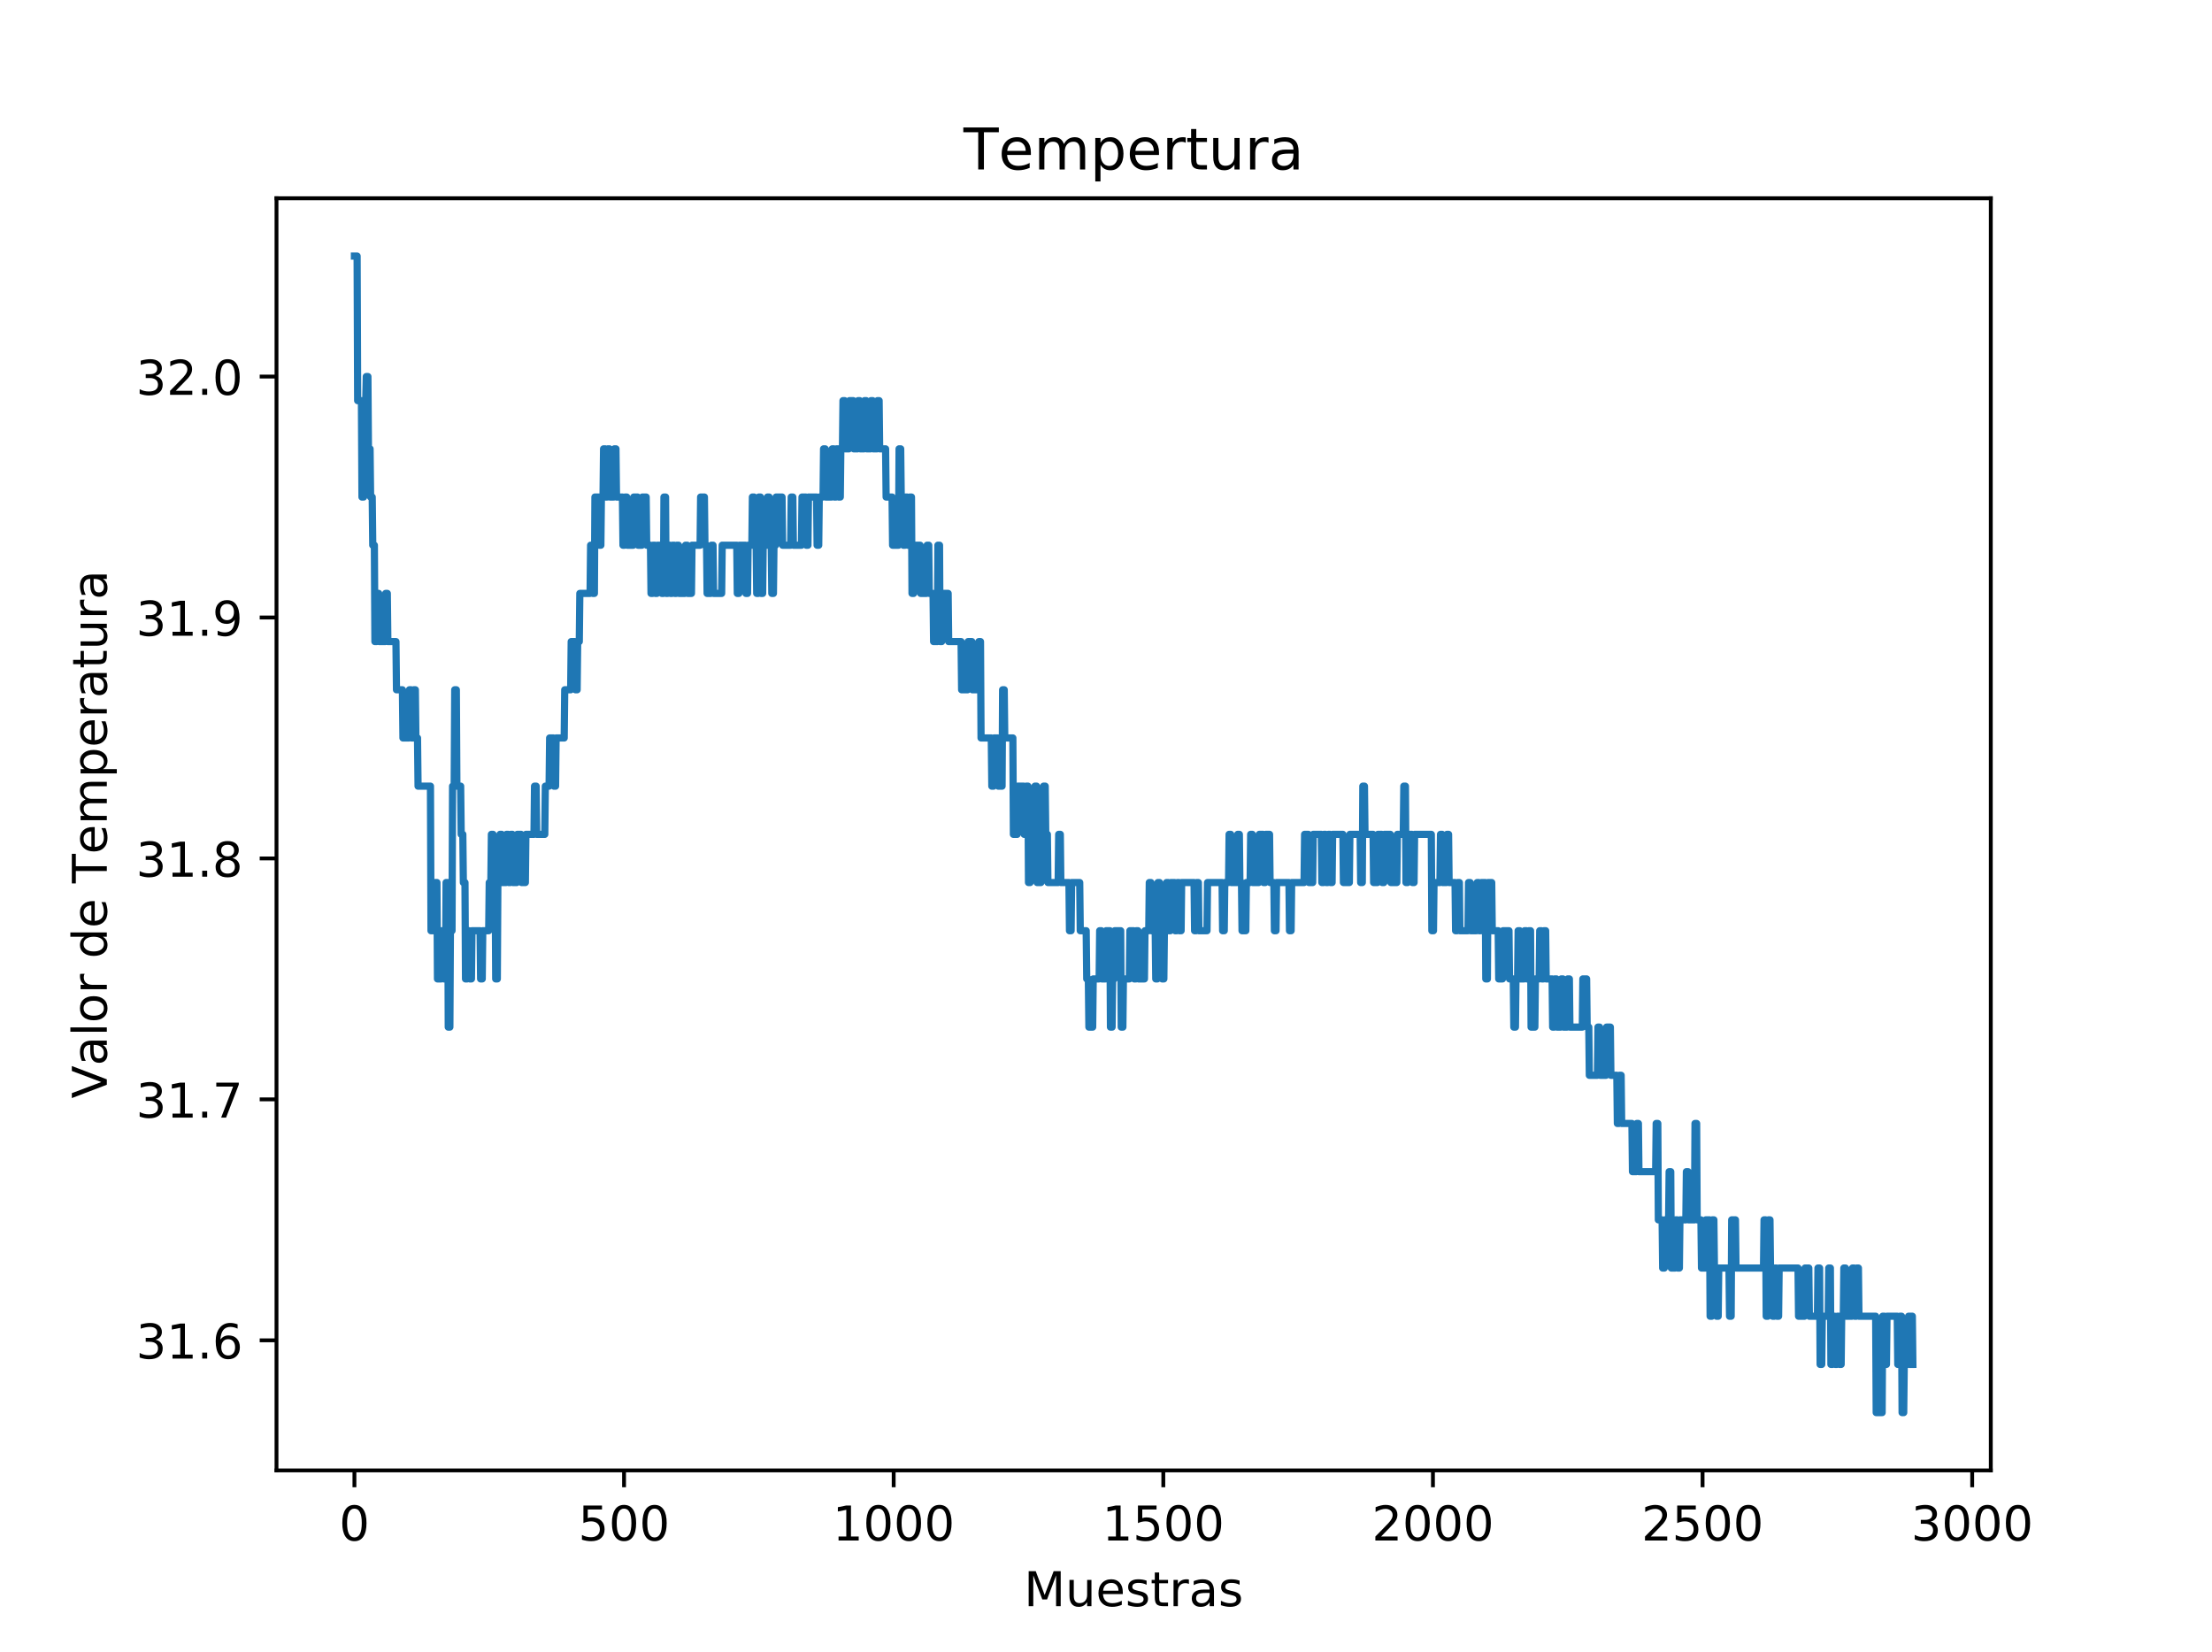 <?xml version="1.0" encoding="utf-8" standalone="no"?>
<!DOCTYPE svg PUBLIC "-//W3C//DTD SVG 1.1//EN"
  "http://www.w3.org/Graphics/SVG/1.1/DTD/svg11.dtd">
<!-- Created with matplotlib (https://matplotlib.org/) -->
<svg height="344.16pt" version="1.1" viewBox="0 0 460.8 344.16" width="460.8pt" xmlns="http://www.w3.org/2000/svg" xmlns:xlink="http://www.w3.org/1999/xlink">
 <defs>
  <style type="text/css">
*{stroke-linecap:butt;stroke-linejoin:round;}
  </style>
 </defs>
 <g id="figure_1">
  <g id="patch_1">
   <path d="M 0 344.16 
L 460.8 344.16 
L 460.8 0 
L 0 0 
z
" style="fill:#ffffff;"/>
  </g>
  <g id="axes_1">
   <g id="patch_2">
    <path d="M 57.6 306.302 
L 414.72 306.302 
L 414.72 41.299 
L 57.6 41.299 
z
" style="fill:#ffffff;"/>
   </g>
   <g id="matplotlib.axis_1">
    <g id="xtick_1">
     <g id="line2d_1">
      <defs>
       <path d="M 0 0 
L 0 3.5 
" id="mda8afd73b9" style="stroke:#000000;stroke-width:0.8;"/>
      </defs>
      <g>
       <use style="stroke:#000000;stroke-width:0.8;" x="73.833" xlink:href="#mda8afd73b9" y="306.302"/>
      </g>
     </g>
     <g id="text_1">
      <!-- 0 -->
      <defs>
       <path d="M 31.781 66.406 
Q 24.172 66.406 20.328 58.906 
Q 16.5 51.422 16.5 36.375 
Q 16.5 21.391 20.328 13.891 
Q 24.172 6.391 31.781 6.391 
Q 39.453 6.391 43.281 13.891 
Q 47.125 21.391 47.125 36.375 
Q 47.125 51.422 43.281 58.906 
Q 39.453 66.406 31.781 66.406 
z
M 31.781 74.219 
Q 44.047 74.219 50.516 64.516 
Q 56.984 54.828 56.984 36.375 
Q 56.984 17.969 50.516 8.266 
Q 44.047 -1.422 31.781 -1.422 
Q 19.531 -1.422 13.062 8.266 
Q 6.594 17.969 6.594 36.375 
Q 6.594 54.828 13.062 64.516 
Q 19.531 74.219 31.781 74.219 
z
" id="DejaVuSans-48"/>
      </defs>
      <g transform="translate(70.651 320.901)scale(0.1 -0.1)">
       <use xlink:href="#DejaVuSans-48"/>
      </g>
     </g>
    </g>
    <g id="xtick_2">
     <g id="line2d_2">
      <g>
       <use style="stroke:#000000;stroke-width:0.8;" x="130.001" xlink:href="#mda8afd73b9" y="306.302"/>
      </g>
     </g>
     <g id="text_2">
      <!-- 500 -->
      <defs>
       <path d="M 10.797 72.906 
L 49.516 72.906 
L 49.516 64.594 
L 19.828 64.594 
L 19.828 46.734 
Q 21.969 47.469 24.109 47.828 
Q 26.266 48.188 28.422 48.188 
Q 40.625 48.188 47.75 41.5 
Q 54.891 34.812 54.891 23.391 
Q 54.891 11.625 47.562 5.094 
Q 40.234 -1.422 26.906 -1.422 
Q 22.312 -1.422 17.547 -0.641 
Q 12.797 0.141 7.719 1.703 
L 7.719 11.625 
Q 12.109 9.234 16.797 8.062 
Q 21.484 6.891 26.703 6.891 
Q 35.156 6.891 40.078 11.328 
Q 45.016 15.766 45.016 23.391 
Q 45.016 31 40.078 35.438 
Q 35.156 39.891 26.703 39.891 
Q 22.75 39.891 18.812 39.016 
Q 14.891 38.141 10.797 36.281 
z
" id="DejaVuSans-53"/>
      </defs>
      <g transform="translate(120.458 320.901)scale(0.1 -0.1)">
       <use xlink:href="#DejaVuSans-53"/>
       <use x="63.623" xlink:href="#DejaVuSans-48"/>
       <use x="127.246" xlink:href="#DejaVuSans-48"/>
      </g>
     </g>
    </g>
    <g id="xtick_3">
     <g id="line2d_3">
      <g>
       <use style="stroke:#000000;stroke-width:0.8;" x="186.17" xlink:href="#mda8afd73b9" y="306.302"/>
      </g>
     </g>
     <g id="text_3">
      <!-- 1000 -->
      <defs>
       <path d="M 12.406 8.297 
L 28.516 8.297 
L 28.516 63.922 
L 10.984 60.406 
L 10.984 69.391 
L 28.422 72.906 
L 38.281 72.906 
L 38.281 8.297 
L 54.391 8.297 
L 54.391 0 
L 12.406 0 
z
" id="DejaVuSans-49"/>
      </defs>
      <g transform="translate(173.445 320.901)scale(0.1 -0.1)">
       <use xlink:href="#DejaVuSans-49"/>
       <use x="63.623" xlink:href="#DejaVuSans-48"/>
       <use x="127.246" xlink:href="#DejaVuSans-48"/>
       <use x="190.869" xlink:href="#DejaVuSans-48"/>
      </g>
     </g>
    </g>
    <g id="xtick_4">
     <g id="line2d_4">
      <g>
       <use style="stroke:#000000;stroke-width:0.8;" x="242.339" xlink:href="#mda8afd73b9" y="306.302"/>
      </g>
     </g>
     <g id="text_4">
      <!-- 1500 -->
      <g transform="translate(229.614 320.901)scale(0.1 -0.1)">
       <use xlink:href="#DejaVuSans-49"/>
       <use x="63.623" xlink:href="#DejaVuSans-53"/>
       <use x="127.246" xlink:href="#DejaVuSans-48"/>
       <use x="190.869" xlink:href="#DejaVuSans-48"/>
      </g>
     </g>
    </g>
    <g id="xtick_5">
     <g id="line2d_5">
      <g>
       <use style="stroke:#000000;stroke-width:0.8;" x="298.507" xlink:href="#mda8afd73b9" y="306.302"/>
      </g>
     </g>
     <g id="text_5">
      <!-- 2000 -->
      <defs>
       <path d="M 19.188 8.297 
L 53.609 8.297 
L 53.609 0 
L 7.328 0 
L 7.328 8.297 
Q 12.938 14.109 22.625 23.891 
Q 32.328 33.688 34.812 36.531 
Q 39.547 41.844 41.422 45.531 
Q 43.312 49.219 43.312 52.781 
Q 43.312 58.594 39.234 62.25 
Q 35.156 65.922 28.609 65.922 
Q 23.969 65.922 18.812 64.312 
Q 13.672 62.703 7.812 59.422 
L 7.812 69.391 
Q 13.766 71.781 18.938 73 
Q 24.125 74.219 28.422 74.219 
Q 39.75 74.219 46.484 68.547 
Q 53.219 62.891 53.219 53.422 
Q 53.219 48.922 51.531 44.891 
Q 49.859 40.875 45.406 35.406 
Q 44.188 33.984 37.641 27.219 
Q 31.109 20.453 19.188 8.297 
z
" id="DejaVuSans-50"/>
      </defs>
      <g transform="translate(285.782 320.901)scale(0.1 -0.1)">
       <use xlink:href="#DejaVuSans-50"/>
       <use x="63.623" xlink:href="#DejaVuSans-48"/>
       <use x="127.246" xlink:href="#DejaVuSans-48"/>
       <use x="190.869" xlink:href="#DejaVuSans-48"/>
      </g>
     </g>
    </g>
    <g id="xtick_6">
     <g id="line2d_6">
      <g>
       <use style="stroke:#000000;stroke-width:0.8;" x="354.676" xlink:href="#mda8afd73b9" y="306.302"/>
      </g>
     </g>
     <g id="text_6">
      <!-- 2500 -->
      <g transform="translate(341.951 320.901)scale(0.1 -0.1)">
       <use xlink:href="#DejaVuSans-50"/>
       <use x="63.623" xlink:href="#DejaVuSans-53"/>
       <use x="127.246" xlink:href="#DejaVuSans-48"/>
       <use x="190.869" xlink:href="#DejaVuSans-48"/>
      </g>
     </g>
    </g>
    <g id="xtick_7">
     <g id="line2d_7">
      <g>
       <use style="stroke:#000000;stroke-width:0.8;" x="410.844" xlink:href="#mda8afd73b9" y="306.302"/>
      </g>
     </g>
     <g id="text_7">
      <!-- 3000 -->
      <defs>
       <path d="M 40.578 39.312 
Q 47.656 37.797 51.625 33 
Q 55.609 28.219 55.609 21.188 
Q 55.609 10.406 48.188 4.484 
Q 40.766 -1.422 27.094 -1.422 
Q 22.516 -1.422 17.656 -0.516 
Q 12.797 0.391 7.625 2.203 
L 7.625 11.719 
Q 11.719 9.328 16.594 8.109 
Q 21.484 6.891 26.812 6.891 
Q 36.078 6.891 40.938 10.547 
Q 45.797 14.203 45.797 21.188 
Q 45.797 27.641 41.281 31.266 
Q 36.766 34.906 28.719 34.906 
L 20.219 34.906 
L 20.219 43.016 
L 29.109 43.016 
Q 36.375 43.016 40.234 45.922 
Q 44.094 48.828 44.094 54.297 
Q 44.094 59.906 40.109 62.906 
Q 36.141 65.922 28.719 65.922 
Q 24.656 65.922 20.016 65.031 
Q 15.375 64.156 9.812 62.312 
L 9.812 71.094 
Q 15.438 72.656 20.344 73.438 
Q 25.25 74.219 29.594 74.219 
Q 40.828 74.219 47.359 69.109 
Q 53.906 64.016 53.906 55.328 
Q 53.906 49.266 50.438 45.094 
Q 46.969 40.922 40.578 39.312 
z
" id="DejaVuSans-51"/>
      </defs>
      <g transform="translate(398.119 320.901)scale(0.1 -0.1)">
       <use xlink:href="#DejaVuSans-51"/>
       <use x="63.623" xlink:href="#DejaVuSans-48"/>
       <use x="127.246" xlink:href="#DejaVuSans-48"/>
       <use x="190.869" xlink:href="#DejaVuSans-48"/>
      </g>
     </g>
    </g>
    <g id="text_8">
     <!-- Muestras -->
     <defs>
      <path d="M 9.812 72.906 
L 24.516 72.906 
L 43.109 23.297 
L 61.812 72.906 
L 76.516 72.906 
L 76.516 0 
L 66.891 0 
L 66.891 64.016 
L 48.094 14.016 
L 38.188 14.016 
L 19.391 64.016 
L 19.391 0 
L 9.812 0 
z
" id="DejaVuSans-77"/>
      <path d="M 8.5 21.578 
L 8.5 54.688 
L 17.484 54.688 
L 17.484 21.922 
Q 17.484 14.156 20.5 10.266 
Q 23.531 6.391 29.594 6.391 
Q 36.859 6.391 41.078 11.031 
Q 45.312 15.672 45.312 23.688 
L 45.312 54.688 
L 54.297 54.688 
L 54.297 0 
L 45.312 0 
L 45.312 8.406 
Q 42.047 3.422 37.719 1 
Q 33.406 -1.422 27.688 -1.422 
Q 18.266 -1.422 13.375 4.438 
Q 8.5 10.297 8.5 21.578 
z
M 31.109 56 
z
" id="DejaVuSans-117"/>
      <path d="M 56.203 29.594 
L 56.203 25.203 
L 14.891 25.203 
Q 15.484 15.922 20.484 11.062 
Q 25.484 6.203 34.422 6.203 
Q 39.594 6.203 44.453 7.469 
Q 49.312 8.734 54.109 11.281 
L 54.109 2.781 
Q 49.266 0.734 44.188 -0.344 
Q 39.109 -1.422 33.891 -1.422 
Q 20.797 -1.422 13.156 6.188 
Q 5.516 13.812 5.516 26.812 
Q 5.516 40.234 12.766 48.109 
Q 20.016 56 32.328 56 
Q 43.359 56 49.781 48.891 
Q 56.203 41.797 56.203 29.594 
z
M 47.219 32.234 
Q 47.125 39.594 43.094 43.984 
Q 39.062 48.391 32.422 48.391 
Q 24.906 48.391 20.391 44.141 
Q 15.875 39.891 15.188 32.172 
z
" id="DejaVuSans-101"/>
      <path d="M 44.281 53.078 
L 44.281 44.578 
Q 40.484 46.531 36.375 47.5 
Q 32.281 48.484 27.875 48.484 
Q 21.188 48.484 17.844 46.438 
Q 14.5 44.391 14.5 40.281 
Q 14.5 37.156 16.891 35.375 
Q 19.281 33.594 26.516 31.984 
L 29.594 31.297 
Q 39.156 29.25 43.188 25.516 
Q 47.219 21.781 47.219 15.094 
Q 47.219 7.469 41.188 3.016 
Q 35.156 -1.422 24.609 -1.422 
Q 20.219 -1.422 15.453 -0.562 
Q 10.688 0.297 5.422 2 
L 5.422 11.281 
Q 10.406 8.688 15.234 7.391 
Q 20.062 6.109 24.812 6.109 
Q 31.156 6.109 34.562 8.281 
Q 37.984 10.453 37.984 14.406 
Q 37.984 18.062 35.516 20.016 
Q 33.062 21.969 24.703 23.781 
L 21.578 24.516 
Q 13.234 26.266 9.516 29.906 
Q 5.812 33.547 5.812 39.891 
Q 5.812 47.609 11.281 51.797 
Q 16.75 56 26.812 56 
Q 31.781 56 36.172 55.266 
Q 40.578 54.547 44.281 53.078 
z
" id="DejaVuSans-115"/>
      <path d="M 18.312 70.219 
L 18.312 54.688 
L 36.812 54.688 
L 36.812 47.703 
L 18.312 47.703 
L 18.312 18.016 
Q 18.312 11.328 20.141 9.422 
Q 21.969 7.516 27.594 7.516 
L 36.812 7.516 
L 36.812 0 
L 27.594 0 
Q 17.188 0 13.234 3.875 
Q 9.281 7.766 9.281 18.016 
L 9.281 47.703 
L 2.688 47.703 
L 2.688 54.688 
L 9.281 54.688 
L 9.281 70.219 
z
" id="DejaVuSans-116"/>
      <path d="M 41.109 46.297 
Q 39.594 47.172 37.812 47.578 
Q 36.031 48 33.891 48 
Q 26.266 48 22.188 43.047 
Q 18.109 38.094 18.109 28.812 
L 18.109 0 
L 9.078 0 
L 9.078 54.688 
L 18.109 54.688 
L 18.109 46.188 
Q 20.953 51.172 25.484 53.578 
Q 30.031 56 36.531 56 
Q 37.453 56 38.578 55.875 
Q 39.703 55.766 41.062 55.516 
z
" id="DejaVuSans-114"/>
      <path d="M 34.281 27.484 
Q 23.391 27.484 19.188 25 
Q 14.984 22.516 14.984 16.5 
Q 14.984 11.719 18.141 8.906 
Q 21.297 6.109 26.703 6.109 
Q 34.188 6.109 38.703 11.406 
Q 43.219 16.703 43.219 25.484 
L 43.219 27.484 
z
M 52.203 31.203 
L 52.203 0 
L 43.219 0 
L 43.219 8.297 
Q 40.141 3.328 35.547 0.953 
Q 30.953 -1.422 24.312 -1.422 
Q 15.922 -1.422 10.953 3.297 
Q 6 8.016 6 15.922 
Q 6 25.141 12.172 29.828 
Q 18.359 34.516 30.609 34.516 
L 43.219 34.516 
L 43.219 35.406 
Q 43.219 41.609 39.141 45 
Q 35.062 48.391 27.688 48.391 
Q 23 48.391 18.547 47.266 
Q 14.109 46.141 10.016 43.891 
L 10.016 52.203 
Q 14.938 54.109 19.578 55.047 
Q 24.219 56 28.609 56 
Q 40.484 56 46.344 49.844 
Q 52.203 43.703 52.203 31.203 
z
" id="DejaVuSans-97"/>
     </defs>
     <g transform="translate(213.312 334.579)scale(0.1 -0.1)">
      <use xlink:href="#DejaVuSans-77"/>
      <use x="86.279" xlink:href="#DejaVuSans-117"/>
      <use x="149.658" xlink:href="#DejaVuSans-101"/>
      <use x="211.182" xlink:href="#DejaVuSans-115"/>
      <use x="263.281" xlink:href="#DejaVuSans-116"/>
      <use x="302.49" xlink:href="#DejaVuSans-114"/>
      <use x="343.604" xlink:href="#DejaVuSans-97"/>
      <use x="404.883" xlink:href="#DejaVuSans-115"/>
     </g>
    </g>
   </g>
   <g id="matplotlib.axis_2">
    <g id="ytick_1">
     <g id="line2d_8">
      <defs>
       <path d="M 0 0 
L -3.5 0 
" id="m47846f0b1e" style="stroke:#000000;stroke-width:0.8;"/>
      </defs>
      <g>
       <use style="stroke:#000000;stroke-width:0.8;" x="57.6" xlink:href="#m47846f0b1e" y="279.2"/>
      </g>
     </g>
     <g id="text_9">
      <!-- 31.6 -->
      <defs>
       <path d="M 10.688 12.406 
L 21 12.406 
L 21 0 
L 10.688 0 
z
" id="DejaVuSans-46"/>
       <path d="M 33.016 40.375 
Q 26.375 40.375 22.484 35.828 
Q 18.609 31.297 18.609 23.391 
Q 18.609 15.531 22.484 10.953 
Q 26.375 6.391 33.016 6.391 
Q 39.656 6.391 43.531 10.953 
Q 47.406 15.531 47.406 23.391 
Q 47.406 31.297 43.531 35.828 
Q 39.656 40.375 33.016 40.375 
z
M 52.594 71.297 
L 52.594 62.312 
Q 48.875 64.062 45.094 64.984 
Q 41.312 65.922 37.594 65.922 
Q 27.828 65.922 22.672 59.328 
Q 17.531 52.734 16.797 39.406 
Q 19.672 43.656 24.016 45.922 
Q 28.375 48.188 33.594 48.188 
Q 44.578 48.188 50.953 41.516 
Q 57.328 34.859 57.328 23.391 
Q 57.328 12.156 50.688 5.359 
Q 44.047 -1.422 33.016 -1.422 
Q 20.359 -1.422 13.672 8.266 
Q 6.984 17.969 6.984 36.375 
Q 6.984 53.656 15.188 63.938 
Q 23.391 74.219 37.203 74.219 
Q 40.922 74.219 44.703 73.484 
Q 48.484 72.75 52.594 71.297 
z
" id="DejaVuSans-54"/>
      </defs>
      <g transform="translate(28.334 282.999)scale(0.1 -0.1)">
       <use xlink:href="#DejaVuSans-51"/>
       <use x="63.623" xlink:href="#DejaVuSans-49"/>
       <use x="127.246" xlink:href="#DejaVuSans-46"/>
       <use x="159.033" xlink:href="#DejaVuSans-54"/>
      </g>
     </g>
    </g>
    <g id="ytick_2">
     <g id="line2d_9">
      <g>
       <use style="stroke:#000000;stroke-width:0.8;" x="57.6" xlink:href="#m47846f0b1e" y="229.01"/>
      </g>
     </g>
     <g id="text_10">
      <!-- 31.7 -->
      <defs>
       <path d="M 8.203 72.906 
L 55.078 72.906 
L 55.078 68.703 
L 28.609 0 
L 18.312 0 
L 43.219 64.594 
L 8.203 64.594 
z
" id="DejaVuSans-55"/>
      </defs>
      <g transform="translate(28.334 232.809)scale(0.1 -0.1)">
       <use xlink:href="#DejaVuSans-51"/>
       <use x="63.623" xlink:href="#DejaVuSans-49"/>
       <use x="127.246" xlink:href="#DejaVuSans-46"/>
       <use x="159.033" xlink:href="#DejaVuSans-55"/>
      </g>
     </g>
    </g>
    <g id="ytick_3">
     <g id="line2d_10">
      <g>
       <use style="stroke:#000000;stroke-width:0.8;" x="57.6" xlink:href="#m47846f0b1e" y="178.82"/>
      </g>
     </g>
     <g id="text_11">
      <!-- 31.8 -->
      <defs>
       <path d="M 31.781 34.625 
Q 24.75 34.625 20.719 30.859 
Q 16.703 27.094 16.703 20.516 
Q 16.703 13.922 20.719 10.156 
Q 24.75 6.391 31.781 6.391 
Q 38.812 6.391 42.859 10.172 
Q 46.922 13.969 46.922 20.516 
Q 46.922 27.094 42.891 30.859 
Q 38.875 34.625 31.781 34.625 
z
M 21.922 38.812 
Q 15.578 40.375 12.031 44.719 
Q 8.5 49.078 8.5 55.328 
Q 8.5 64.062 14.719 69.141 
Q 20.953 74.219 31.781 74.219 
Q 42.672 74.219 48.875 69.141 
Q 55.078 64.062 55.078 55.328 
Q 55.078 49.078 51.531 44.719 
Q 48 40.375 41.703 38.812 
Q 48.828 37.156 52.797 32.312 
Q 56.781 27.484 56.781 20.516 
Q 56.781 9.906 50.312 4.234 
Q 43.844 -1.422 31.781 -1.422 
Q 19.734 -1.422 13.25 4.234 
Q 6.781 9.906 6.781 20.516 
Q 6.781 27.484 10.781 32.312 
Q 14.797 37.156 21.922 38.812 
z
M 18.312 54.391 
Q 18.312 48.734 21.844 45.562 
Q 25.391 42.391 31.781 42.391 
Q 38.141 42.391 41.719 45.562 
Q 45.312 48.734 45.312 54.391 
Q 45.312 60.062 41.719 63.234 
Q 38.141 66.406 31.781 66.406 
Q 25.391 66.406 21.844 63.234 
Q 18.312 60.062 18.312 54.391 
z
" id="DejaVuSans-56"/>
      </defs>
      <g transform="translate(28.334 182.619)scale(0.1 -0.1)">
       <use xlink:href="#DejaVuSans-51"/>
       <use x="63.623" xlink:href="#DejaVuSans-49"/>
       <use x="127.246" xlink:href="#DejaVuSans-46"/>
       <use x="159.033" xlink:href="#DejaVuSans-56"/>
      </g>
     </g>
    </g>
    <g id="ytick_4">
     <g id="line2d_11">
      <g>
       <use style="stroke:#000000;stroke-width:0.8;" x="57.6" xlink:href="#m47846f0b1e" y="128.63"/>
      </g>
     </g>
     <g id="text_12">
      <!-- 31.9 -->
      <defs>
       <path d="M 10.984 1.516 
L 10.984 10.5 
Q 14.703 8.734 18.5 7.812 
Q 22.312 6.891 25.984 6.891 
Q 35.75 6.891 40.891 13.453 
Q 46.047 20.016 46.781 33.406 
Q 43.953 29.203 39.594 26.953 
Q 35.25 24.703 29.984 24.703 
Q 19.047 24.703 12.672 31.312 
Q 6.297 37.938 6.297 49.422 
Q 6.297 60.641 12.938 67.422 
Q 19.578 74.219 30.609 74.219 
Q 43.266 74.219 49.922 64.516 
Q 56.594 54.828 56.594 36.375 
Q 56.594 19.141 48.406 8.859 
Q 40.234 -1.422 26.422 -1.422 
Q 22.703 -1.422 18.891 -0.688 
Q 15.094 0.047 10.984 1.516 
z
M 30.609 32.422 
Q 37.25 32.422 41.125 36.953 
Q 45.016 41.5 45.016 49.422 
Q 45.016 57.281 41.125 61.844 
Q 37.25 66.406 30.609 66.406 
Q 23.969 66.406 20.094 61.844 
Q 16.219 57.281 16.219 49.422 
Q 16.219 41.5 20.094 36.953 
Q 23.969 32.422 30.609 32.422 
z
" id="DejaVuSans-57"/>
      </defs>
      <g transform="translate(28.334 132.429)scale(0.1 -0.1)">
       <use xlink:href="#DejaVuSans-51"/>
       <use x="63.623" xlink:href="#DejaVuSans-49"/>
       <use x="127.246" xlink:href="#DejaVuSans-46"/>
       <use x="159.033" xlink:href="#DejaVuSans-57"/>
      </g>
     </g>
    </g>
    <g id="ytick_5">
     <g id="line2d_12">
      <g>
       <use style="stroke:#000000;stroke-width:0.8;" x="57.6" xlink:href="#m47846f0b1e" y="78.44"/>
      </g>
     </g>
     <g id="text_13">
      <!-- 32.0 -->
      <g transform="translate(28.334 82.239)scale(0.1 -0.1)">
       <use xlink:href="#DejaVuSans-51"/>
       <use x="63.623" xlink:href="#DejaVuSans-50"/>
       <use x="127.246" xlink:href="#DejaVuSans-46"/>
       <use x="159.033" xlink:href="#DejaVuSans-48"/>
      </g>
     </g>
    </g>
    <g id="text_14">
     <!-- Valor de Temperatura -->
     <defs>
      <path d="M 28.609 0 
L 0.781 72.906 
L 11.078 72.906 
L 34.188 11.531 
L 57.328 72.906 
L 67.578 72.906 
L 39.797 0 
z
" id="DejaVuSans-86"/>
      <path d="M 9.422 75.984 
L 18.406 75.984 
L 18.406 0 
L 9.422 0 
z
" id="DejaVuSans-108"/>
      <path d="M 30.609 48.391 
Q 23.391 48.391 19.188 42.75 
Q 14.984 37.109 14.984 27.297 
Q 14.984 17.484 19.156 11.844 
Q 23.344 6.203 30.609 6.203 
Q 37.797 6.203 41.984 11.859 
Q 46.188 17.531 46.188 27.297 
Q 46.188 37.016 41.984 42.703 
Q 37.797 48.391 30.609 48.391 
z
M 30.609 56 
Q 42.328 56 49.016 48.375 
Q 55.719 40.766 55.719 27.297 
Q 55.719 13.875 49.016 6.219 
Q 42.328 -1.422 30.609 -1.422 
Q 18.844 -1.422 12.172 6.219 
Q 5.516 13.875 5.516 27.297 
Q 5.516 40.766 12.172 48.375 
Q 18.844 56 30.609 56 
z
" id="DejaVuSans-111"/>
      <path id="DejaVuSans-32"/>
      <path d="M 45.406 46.391 
L 45.406 75.984 
L 54.391 75.984 
L 54.391 0 
L 45.406 0 
L 45.406 8.203 
Q 42.578 3.328 38.25 0.953 
Q 33.938 -1.422 27.875 -1.422 
Q 17.969 -1.422 11.734 6.484 
Q 5.516 14.406 5.516 27.297 
Q 5.516 40.188 11.734 48.094 
Q 17.969 56 27.875 56 
Q 33.938 56 38.25 53.625 
Q 42.578 51.266 45.406 46.391 
z
M 14.797 27.297 
Q 14.797 17.391 18.875 11.75 
Q 22.953 6.109 30.078 6.109 
Q 37.203 6.109 41.297 11.75 
Q 45.406 17.391 45.406 27.297 
Q 45.406 37.203 41.297 42.844 
Q 37.203 48.484 30.078 48.484 
Q 22.953 48.484 18.875 42.844 
Q 14.797 37.203 14.797 27.297 
z
" id="DejaVuSans-100"/>
      <path d="M -0.297 72.906 
L 61.375 72.906 
L 61.375 64.594 
L 35.5 64.594 
L 35.5 0 
L 25.594 0 
L 25.594 64.594 
L -0.297 64.594 
z
" id="DejaVuSans-84"/>
      <path d="M 52 44.188 
Q 55.375 50.25 60.062 53.125 
Q 64.75 56 71.094 56 
Q 79.641 56 84.281 50.016 
Q 88.922 44.047 88.922 33.016 
L 88.922 0 
L 79.891 0 
L 79.891 32.719 
Q 79.891 40.578 77.094 44.375 
Q 74.312 48.188 68.609 48.188 
Q 61.625 48.188 57.562 43.547 
Q 53.516 38.922 53.516 30.906 
L 53.516 0 
L 44.484 0 
L 44.484 32.719 
Q 44.484 40.625 41.703 44.406 
Q 38.922 48.188 33.109 48.188 
Q 26.219 48.188 22.156 43.531 
Q 18.109 38.875 18.109 30.906 
L 18.109 0 
L 9.078 0 
L 9.078 54.688 
L 18.109 54.688 
L 18.109 46.188 
Q 21.188 51.219 25.484 53.609 
Q 29.781 56 35.688 56 
Q 41.656 56 45.828 52.969 
Q 50 49.953 52 44.188 
z
" id="DejaVuSans-109"/>
      <path d="M 18.109 8.203 
L 18.109 -20.797 
L 9.078 -20.797 
L 9.078 54.688 
L 18.109 54.688 
L 18.109 46.391 
Q 20.953 51.266 25.266 53.625 
Q 29.594 56 35.594 56 
Q 45.562 56 51.781 48.094 
Q 58.016 40.188 58.016 27.297 
Q 58.016 14.406 51.781 6.484 
Q 45.562 -1.422 35.594 -1.422 
Q 29.594 -1.422 25.266 0.953 
Q 20.953 3.328 18.109 8.203 
z
M 48.688 27.297 
Q 48.688 37.203 44.609 42.844 
Q 40.531 48.484 33.406 48.484 
Q 26.266 48.484 22.188 42.844 
Q 18.109 37.203 18.109 27.297 
Q 18.109 17.391 22.188 11.75 
Q 26.266 6.109 33.406 6.109 
Q 40.531 6.109 44.609 11.75 
Q 48.688 17.391 48.688 27.297 
z
" id="DejaVuSans-112"/>
     </defs>
     <g transform="translate(22.255 228.819)rotate(-90)scale(0.1 -0.1)">
      <use xlink:href="#DejaVuSans-86"/>
      <use x="68.299" xlink:href="#DejaVuSans-97"/>
      <use x="129.578" xlink:href="#DejaVuSans-108"/>
      <use x="157.361" xlink:href="#DejaVuSans-111"/>
      <use x="218.543" xlink:href="#DejaVuSans-114"/>
      <use x="259.656" xlink:href="#DejaVuSans-32"/>
      <use x="291.443" xlink:href="#DejaVuSans-100"/>
      <use x="354.92" xlink:href="#DejaVuSans-101"/>
      <use x="416.443" xlink:href="#DejaVuSans-32"/>
      <use x="448.23" xlink:href="#DejaVuSans-84"/>
      <use x="509.049" xlink:href="#DejaVuSans-101"/>
      <use x="570.572" xlink:href="#DejaVuSans-109"/>
      <use x="667.984" xlink:href="#DejaVuSans-112"/>
      <use x="731.461" xlink:href="#DejaVuSans-101"/>
      <use x="792.984" xlink:href="#DejaVuSans-114"/>
      <use x="834.098" xlink:href="#DejaVuSans-97"/>
      <use x="895.377" xlink:href="#DejaVuSans-116"/>
      <use x="934.586" xlink:href="#DejaVuSans-117"/>
      <use x="997.965" xlink:href="#DejaVuSans-114"/>
      <use x="1039.078" xlink:href="#DejaVuSans-97"/>
     </g>
    </g>
   </g>
   <g id="line2d_13">
    <path clip-path="url(#p470205866d)" d="M 73.833 53.345 
L 74.394 53.345 
L 74.507 83.459 
L 75.293 83.459 
L 75.405 103.535 
L 75.742 103.535 
L 75.855 83.459 
L 76.192 83.459 
L 76.304 78.44 
L 76.641 78.44 
L 76.753 93.497 
L 77.091 93.497 
L 77.203 103.535 
L 77.54 103.535 
L 77.652 113.573 
L 77.989 113.573 
L 78.102 133.649 
L 78.439 133.649 
L 78.551 123.611 
L 78.888 123.611 
L 79 133.649 
L 80.236 133.649 
L 80.348 123.611 
L 80.685 123.611 
L 80.798 133.649 
L 82.483 133.649 
L 82.595 143.687 
L 83.831 143.687 
L 83.943 153.725 
L 85.179 153.725 
L 85.291 143.687 
L 85.628 143.687 
L 85.74 153.725 
L 86.077 153.725 
L 86.19 143.687 
L 86.527 143.687 
L 86.639 153.725 
L 86.976 153.725 
L 87.089 163.763 
L 89.672 163.763 
L 89.785 193.877 
L 90.571 193.877 
L 90.683 183.839 
L 91.02 183.839 
L 91.133 203.915 
L 91.919 203.915 
L 92.031 193.877 
L 92.368 193.877 
L 92.481 203.915 
L 92.818 203.915 
L 92.93 183.839 
L 93.267 183.839 
L 93.379 213.953 
L 93.716 213.953 
L 93.829 193.877 
L 94.166 193.877 
L 94.278 163.763 
L 94.615 163.763 
L 94.727 143.687 
L 95.064 143.687 
L 95.177 163.763 
L 95.963 163.763 
L 96.075 173.801 
L 96.413 173.801 
L 96.525 183.839 
L 96.862 183.839 
L 96.974 203.915 
L 97.311 203.915 
L 97.424 193.877 
L 97.761 193.877 
L 97.873 203.915 
L 98.21 203.915 
L 98.322 193.877 
L 100.007 193.877 
L 100.12 203.915 
L 100.457 203.915 
L 100.569 193.877 
L 101.805 193.877 
L 101.917 183.839 
L 102.254 183.839 
L 102.366 173.801 
L 102.703 173.801 
L 102.816 183.839 
L 103.153 183.839 
L 103.265 203.915 
L 103.602 203.915 
L 103.714 183.839 
L 104.051 183.839 
L 104.164 173.801 
L 104.501 173.801 
L 104.613 183.839 
L 105.399 183.839 
L 105.512 173.801 
L 105.849 173.801 
L 105.961 183.839 
L 106.298 183.839 
L 106.411 173.801 
L 106.748 173.801 
L 106.86 183.839 
L 107.646 183.839 
L 107.759 173.801 
L 108.545 173.801 
L 108.657 183.839 
L 109.444 183.839 
L 109.556 173.801 
L 111.241 173.801 
L 111.353 163.763 
L 111.69 163.763 
L 111.803 173.801 
L 113.488 173.801 
L 113.6 163.763 
L 114.386 163.763 
L 114.499 153.725 
L 115.285 153.725 
L 115.397 163.763 
L 115.735 163.763 
L 115.847 153.725 
L 117.532 153.725 
L 117.644 143.687 
L 118.88 143.687 
L 118.992 133.649 
L 119.779 133.649 
L 119.891 143.687 
L 120.228 143.687 
L 120.34 133.649 
L 120.677 133.649 
L 120.79 123.611 
L 122.924 123.611 
L 123.036 113.573 
L 123.373 113.573 
L 123.486 123.611 
L 123.823 123.611 
L 123.935 103.535 
L 124.721 103.535 
L 124.834 113.573 
L 125.171 113.573 
L 125.283 103.535 
L 125.62 103.535 
L 125.733 93.497 
L 126.07 93.497 
L 126.182 103.535 
L 126.519 103.535 
L 126.631 93.497 
L 126.968 93.497 
L 127.081 103.535 
L 127.867 103.535 
L 127.979 93.497 
L 128.316 93.497 
L 128.429 103.535 
L 129.664 103.535 
L 129.777 113.573 
L 130.114 113.573 
L 130.226 103.535 
L 130.563 103.535 
L 130.675 113.573 
L 131.911 113.573 
L 132.023 103.535 
L 132.81 103.535 
L 132.922 113.573 
L 133.708 113.573 
L 133.821 103.535 
L 134.607 103.535 
L 134.719 113.573 
L 135.506 113.573 
L 135.618 123.611 
L 135.955 123.611 
L 136.068 113.573 
L 136.405 113.573 
L 136.517 123.611 
L 136.854 123.611 
L 136.966 113.573 
L 137.753 113.573 
L 137.865 123.611 
L 138.202 123.611 
L 138.314 103.535 
L 138.651 103.535 
L 138.764 123.611 
L 139.101 123.611 
L 139.213 113.573 
L 139.55 113.573 
L 139.662 123.611 
L 139.999 123.611 
L 140.112 113.573 
L 140.449 113.573 
L 140.561 123.611 
L 140.898 123.611 
L 141.01 113.573 
L 141.347 113.573 
L 141.46 123.611 
L 142.695 123.611 
L 142.808 113.573 
L 143.145 113.573 
L 143.257 123.611 
L 144.043 123.611 
L 144.156 113.573 
L 145.841 113.573 
L 145.953 103.535 
L 146.74 103.535 
L 146.852 113.573 
L 147.189 113.573 
L 147.301 123.611 
L 148.088 123.611 
L 148.2 113.573 
L 148.537 113.573 
L 148.649 123.611 
L 150.334 123.611 
L 150.447 113.573 
L 153.48 113.573 
L 153.592 123.611 
L 153.929 123.611 
L 154.041 113.573 
L 155.277 113.573 
L 155.39 123.611 
L 155.727 123.611 
L 155.839 113.573 
L 156.625 113.573 
L 156.738 103.535 
L 157.075 103.535 
L 157.187 113.573 
L 157.524 113.573 
L 157.636 123.611 
L 157.973 123.611 
L 158.086 103.535 
L 158.423 103.535 
L 158.535 123.611 
L 158.872 123.611 
L 158.984 113.573 
L 159.771 113.573 
L 159.883 103.535 
L 160.22 103.535 
L 160.332 113.573 
L 160.669 113.573 
L 160.782 123.611 
L 161.119 123.611 
L 161.231 113.573 
L 161.568 113.573 
L 161.68 103.535 
L 162.916 103.535 
L 163.028 113.573 
L 164.714 113.573 
L 164.826 103.535 
L 165.163 103.535 
L 165.275 113.573 
L 166.96 113.573 
L 167.073 103.535 
L 167.859 103.535 
L 167.971 113.573 
L 168.308 113.573 
L 168.421 103.535 
L 170.106 103.535 
L 170.218 113.573 
L 170.555 113.573 
L 170.667 103.535 
L 171.454 103.535 
L 171.566 93.497 
L 171.903 93.497 
L 172.015 103.535 
L 173.251 103.535 
L 173.363 93.497 
L 173.701 93.497 
L 173.813 103.535 
L 174.15 103.535 
L 174.262 93.497 
L 174.599 93.497 
L 174.712 103.535 
L 175.049 103.535 
L 175.161 93.497 
L 175.498 93.497 
L 175.61 83.459 
L 175.947 83.459 
L 176.06 93.497 
L 176.846 93.497 
L 176.958 83.459 
L 177.745 83.459 
L 177.857 93.497 
L 178.643 93.497 
L 178.756 83.459 
L 179.093 83.459 
L 179.205 93.497 
L 179.991 93.497 
L 180.104 83.459 
L 180.441 83.459 
L 180.553 93.497 
L 181.339 93.497 
L 181.452 83.459 
L 181.789 83.459 
L 181.901 93.497 
L 182.687 93.497 
L 182.8 83.459 
L 183.137 83.459 
L 183.249 93.497 
L 184.485 93.497 
L 184.597 103.535 
L 185.833 103.535 
L 185.945 113.573 
L 187.181 113.573 
L 187.293 93.497 
L 187.63 93.497 
L 187.743 103.535 
L 188.08 103.535 
L 188.192 113.573 
L 188.529 113.573 
L 188.641 103.535 
L 188.978 103.535 
L 189.091 113.573 
L 189.428 113.573 
L 189.54 103.535 
L 189.877 103.535 
L 189.989 123.611 
L 190.326 123.611 
L 190.439 113.573 
L 191.674 113.573 
L 191.787 123.611 
L 193.023 123.611 
L 193.135 113.573 
L 193.472 113.573 
L 193.584 123.611 
L 194.371 123.611 
L 194.483 133.649 
L 195.269 133.649 
L 195.382 113.573 
L 195.719 113.573 
L 195.831 133.649 
L 196.168 133.649 
L 196.28 123.611 
L 197.516 123.611 
L 197.628 133.649 
L 200.212 133.649 
L 200.324 143.687 
L 201.56 143.687 
L 201.672 133.649 
L 202.459 133.649 
L 202.571 143.687 
L 203.807 143.687 
L 203.919 133.649 
L 204.256 133.649 
L 204.369 153.725 
L 206.503 153.725 
L 206.615 163.763 
L 206.952 163.763 
L 207.065 153.725 
L 207.851 153.725 
L 207.963 163.763 
L 208.75 163.763 
L 208.862 143.687 
L 209.199 143.687 
L 209.311 153.725 
L 210.996 153.725 
L 211.109 173.801 
L 211.895 173.801 
L 212.007 163.763 
L 213.243 163.763 
L 213.356 173.801 
L 213.693 173.801 
L 213.805 163.763 
L 214.142 163.763 
L 214.254 183.839 
L 214.591 183.839 
L 214.704 173.801 
L 215.49 173.801 
L 215.602 163.763 
L 215.939 163.763 
L 216.052 183.839 
L 216.838 183.839 
L 216.95 173.801 
L 217.287 173.801 
L 217.4 163.763 
L 217.737 163.763 
L 217.849 173.801 
L 218.186 173.801 
L 218.298 183.839 
L 220.433 183.839 
L 220.545 173.801 
L 220.882 173.801 
L 220.994 183.839 
L 222.68 183.839 
L 222.792 193.877 
L 223.129 193.877 
L 223.241 183.839 
L 224.926 183.839 
L 225.039 193.877 
L 226.274 193.877 
L 226.387 203.915 
L 226.724 203.915 
L 226.836 213.953 
L 227.622 213.953 
L 227.735 203.915 
L 228.97 203.915 
L 229.083 193.877 
L 229.42 193.877 
L 229.532 203.915 
L 230.318 203.915 
L 230.431 193.877 
L 231.217 193.877 
L 231.329 213.953 
L 231.667 213.953 
L 231.779 203.915 
L 232.116 203.915 
L 232.228 193.877 
L 233.464 193.877 
L 233.576 213.953 
L 233.913 213.953 
L 234.026 203.915 
L 235.261 203.915 
L 235.374 193.877 
L 236.16 193.877 
L 236.272 203.915 
L 236.609 203.915 
L 236.722 193.877 
L 237.059 193.877 
L 237.171 203.915 
L 238.407 203.915 
L 238.519 193.877 
L 239.305 193.877 
L 239.418 183.839 
L 239.755 183.839 
L 239.867 193.877 
L 240.653 193.877 
L 240.766 203.915 
L 241.103 203.915 
L 241.215 183.839 
L 241.552 183.839 
L 241.665 193.877 
L 242.002 193.877 
L 242.114 203.915 
L 242.451 203.915 
L 242.563 193.877 
L 242.9 193.877 
L 243.013 183.839 
L 243.35 183.839 
L 243.462 193.877 
L 243.799 193.877 
L 243.911 183.839 
L 244.698 183.839 
L 244.81 193.877 
L 245.147 193.877 
L 245.259 183.839 
L 245.596 183.839 
L 245.709 193.877 
L 246.046 193.877 
L 246.158 183.839 
L 248.742 183.839 
L 248.854 193.877 
L 249.191 193.877 
L 249.303 183.839 
L 249.64 183.839 
L 249.753 193.877 
L 251.438 193.877 
L 251.55 183.839 
L 254.583 183.839 
L 254.696 193.877 
L 255.033 193.877 
L 255.145 183.839 
L 255.931 183.839 
L 256.044 173.801 
L 256.381 173.801 
L 256.493 183.839 
L 257.729 183.839 
L 257.841 173.801 
L 258.178 173.801 
L 258.29 183.839 
L 258.627 183.839 
L 258.74 193.877 
L 259.526 193.877 
L 259.638 183.839 
L 260.425 183.839 
L 260.537 173.801 
L 260.874 173.801 
L 260.987 183.839 
L 262.222 183.839 
L 262.335 173.801 
L 263.121 173.801 
L 263.233 183.839 
L 263.57 183.839 
L 263.683 173.801 
L 264.469 173.801 
L 264.581 183.839 
L 265.368 183.839 
L 265.48 193.877 
L 265.817 193.877 
L 265.929 183.839 
L 268.513 183.839 
L 268.625 193.877 
L 268.962 193.877 
L 269.075 183.839 
L 271.659 183.839 
L 271.771 173.801 
L 272.557 173.801 
L 272.67 183.839 
L 273.456 183.839 
L 273.568 173.801 
L 275.253 173.801 
L 275.366 183.839 
L 275.703 183.839 
L 275.815 173.801 
L 276.152 173.801 
L 276.264 183.839 
L 276.601 183.839 
L 276.714 173.801 
L 277.051 173.801 
L 277.163 183.839 
L 277.5 183.839 
L 277.612 173.801 
L 279.747 173.801 
L 279.859 183.839 
L 281.095 183.839 
L 281.207 173.801 
L 283.342 173.801 
L 283.454 183.839 
L 283.791 183.839 
L 283.903 163.763 
L 284.24 163.763 
L 284.353 173.801 
L 286.038 173.801 
L 286.15 183.839 
L 286.936 183.839 
L 287.049 173.801 
L 287.835 173.801 
L 287.947 183.839 
L 288.284 183.839 
L 288.397 173.801 
L 289.633 173.801 
L 289.745 183.839 
L 290.981 183.839 
L 291.093 173.801 
L 292.329 173.801 
L 292.441 163.763 
L 292.778 163.763 
L 292.89 183.839 
L 293.227 183.839 
L 293.34 173.801 
L 294.126 173.801 
L 294.238 183.839 
L 294.575 183.839 
L 294.688 173.801 
L 298.17 173.801 
L 298.282 193.877 
L 298.619 193.877 
L 298.732 183.839 
L 299.968 183.839 
L 300.08 173.801 
L 300.417 173.801 
L 300.529 183.839 
L 301.316 183.839 
L 301.428 173.801 
L 301.765 173.801 
L 301.877 183.839 
L 303.113 183.839 
L 303.225 193.877 
L 303.562 193.877 
L 303.675 183.839 
L 304.012 183.839 
L 304.124 193.877 
L 305.809 193.877 
L 305.921 183.839 
L 306.258 183.839 
L 306.371 193.877 
L 307.606 193.877 
L 307.719 183.839 
L 308.056 183.839 
L 308.168 193.877 
L 308.505 193.877 
L 308.618 183.839 
L 309.404 183.839 
L 309.516 203.915 
L 309.853 203.915 
L 309.966 183.839 
L 310.752 183.839 
L 310.864 193.877 
L 312.1 193.877 
L 312.212 203.915 
L 312.999 203.915 
L 313.111 193.877 
L 314.347 193.877 
L 314.459 203.915 
L 315.245 203.915 
L 315.358 213.953 
L 315.695 213.953 
L 315.807 203.915 
L 316.144 203.915 
L 316.256 193.877 
L 316.593 193.877 
L 316.706 203.915 
L 317.492 203.915 
L 317.604 193.877 
L 317.941 193.877 
L 318.054 203.915 
L 318.391 203.915 
L 318.503 193.877 
L 318.84 193.877 
L 318.953 213.953 
L 319.739 213.953 
L 319.851 203.915 
L 320.638 203.915 
L 320.75 193.877 
L 321.087 193.877 
L 321.199 203.915 
L 321.536 203.915 
L 321.649 193.877 
L 321.986 193.877 
L 322.098 203.915 
L 323.334 203.915 
L 323.446 213.953 
L 323.783 213.953 
L 323.895 203.915 
L 324.232 203.915 
L 324.345 213.953 
L 325.131 213.953 
L 325.243 203.915 
L 325.58 203.915 
L 325.693 213.953 
L 326.479 213.953 
L 326.591 203.915 
L 326.928 203.915 
L 327.041 213.953 
L 329.625 213.953 
L 329.737 203.915 
L 330.523 203.915 
L 330.636 213.953 
L 330.973 213.953 
L 331.085 223.991 
L 332.77 223.991 
L 332.882 213.953 
L 333.219 213.953 
L 333.332 223.991 
L 334.567 223.991 
L 334.68 213.953 
L 335.466 213.953 
L 335.578 223.991 
L 336.814 223.991 
L 336.926 234.029 
L 337.263 234.029 
L 337.376 223.991 
L 337.713 223.991 
L 337.825 234.029 
L 339.96 234.029 
L 340.072 244.067 
L 340.858 244.067 
L 340.971 234.029 
L 341.308 234.029 
L 341.42 244.067 
L 344.902 244.067 
L 345.015 234.029 
L 345.352 234.029 
L 345.464 254.105 
L 346.25 254.105 
L 346.363 264.143 
L 346.7 264.143 
L 346.812 254.105 
L 347.599 254.105 
L 347.711 244.067 
L 348.048 244.067 
L 348.16 264.143 
L 348.947 264.143 
L 349.059 254.105 
L 349.396 254.105 
L 349.508 264.143 
L 349.845 264.143 
L 349.958 254.105 
L 351.193 254.105 
L 351.306 244.067 
L 351.643 244.067 
L 351.755 254.105 
L 352.991 254.105 
L 353.103 234.029 
L 353.44 234.029 
L 353.552 254.105 
L 354.339 254.105 
L 354.451 264.143 
L 355.237 264.143 
L 355.35 254.105 
L 356.136 254.105 
L 356.248 274.181 
L 356.585 274.181 
L 356.698 254.105 
L 357.035 254.105 
L 357.147 264.143 
L 357.484 264.143 
L 357.597 274.181 
L 357.934 274.181 
L 358.046 264.143 
L 360.18 264.143 
L 360.293 274.181 
L 360.63 274.181 
L 360.742 254.105 
L 361.528 254.105 
L 361.641 264.143 
L 367.37 264.143 
L 367.482 254.105 
L 367.819 254.105 
L 367.932 274.181 
L 368.269 274.181 
L 368.381 254.105 
L 368.718 254.105 
L 368.83 264.143 
L 369.167 264.143 
L 369.28 274.181 
L 369.617 274.181 
L 369.729 264.143 
L 370.066 264.143 
L 370.178 274.181 
L 370.515 274.181 
L 370.628 264.143 
L 374.559 264.143 
L 374.672 274.181 
L 375.907 274.181 
L 376.02 264.143 
L 376.806 264.143 
L 376.919 274.181 
L 378.604 274.181 
L 378.716 264.143 
L 379.053 264.143 
L 379.165 284.219 
L 379.502 284.219 
L 379.615 274.181 
L 380.85 274.181 
L 380.963 264.143 
L 381.3 264.143 
L 381.412 284.219 
L 381.749 284.219 
L 381.861 274.181 
L 382.198 274.181 
L 382.311 284.219 
L 382.648 284.219 
L 382.76 274.181 
L 383.097 274.181 
L 383.209 284.219 
L 383.546 284.219 
L 383.659 274.181 
L 383.996 274.181 
L 384.108 264.143 
L 384.445 264.143 
L 384.557 274.181 
L 385.793 274.181 
L 385.906 264.143 
L 386.243 264.143 
L 386.355 274.181 
L 386.692 274.181 
L 386.804 264.143 
L 387.141 264.143 
L 387.254 274.181 
L 390.736 274.181 
L 390.848 294.257 
L 392.084 294.257 
L 392.196 274.181 
L 392.533 274.181 
L 392.646 284.219 
L 392.983 284.219 
L 393.095 274.181 
L 395.229 274.181 
L 395.342 284.219 
L 395.679 284.219 
L 395.791 274.181 
L 396.128 274.181 
L 396.241 294.257 
L 396.578 294.257 
L 396.69 284.219 
L 397.476 284.219 
L 397.589 274.181 
L 398.375 274.181 
L 398.487 284.219 
L 398.487 284.219 
" style="fill:none;stroke:#1f77b4;stroke-linecap:square;stroke-width:1.5;"/>
   </g>
   <g id="patch_3">
    <path d="M 57.6 306.302 
L 57.6 41.299 
" style="fill:none;stroke:#000000;stroke-linecap:square;stroke-linejoin:miter;stroke-width:0.8;"/>
   </g>
   <g id="patch_4">
    <path d="M 414.72 306.302 
L 414.72 41.299 
" style="fill:none;stroke:#000000;stroke-linecap:square;stroke-linejoin:miter;stroke-width:0.8;"/>
   </g>
   <g id="patch_5">
    <path d="M 57.6 306.302 
L 414.72 306.302 
" style="fill:none;stroke:#000000;stroke-linecap:square;stroke-linejoin:miter;stroke-width:0.8;"/>
   </g>
   <g id="patch_6">
    <path d="M 57.6 41.299 
L 414.72 41.299 
" style="fill:none;stroke:#000000;stroke-linecap:square;stroke-linejoin:miter;stroke-width:0.8;"/>
   </g>
   <g id="text_15">
    <!-- Tempertura -->
    <g transform="translate(200.709 35.299)scale(0.12 -0.12)">
     <use xlink:href="#DejaVuSans-84"/>
     <use x="60.818" xlink:href="#DejaVuSans-101"/>
     <use x="122.342" xlink:href="#DejaVuSans-109"/>
     <use x="219.754" xlink:href="#DejaVuSans-112"/>
     <use x="283.23" xlink:href="#DejaVuSans-101"/>
     <use x="344.754" xlink:href="#DejaVuSans-114"/>
     <use x="385.867" xlink:href="#DejaVuSans-116"/>
     <use x="425.076" xlink:href="#DejaVuSans-117"/>
     <use x="488.455" xlink:href="#DejaVuSans-114"/>
     <use x="529.568" xlink:href="#DejaVuSans-97"/>
    </g>
   </g>
  </g>
 </g>
 <defs>
  <clipPath id="p470205866d">
   <rect height="265.003" width="357.12" x="57.6" y="41.299"/>
  </clipPath>
 </defs>
</svg>
